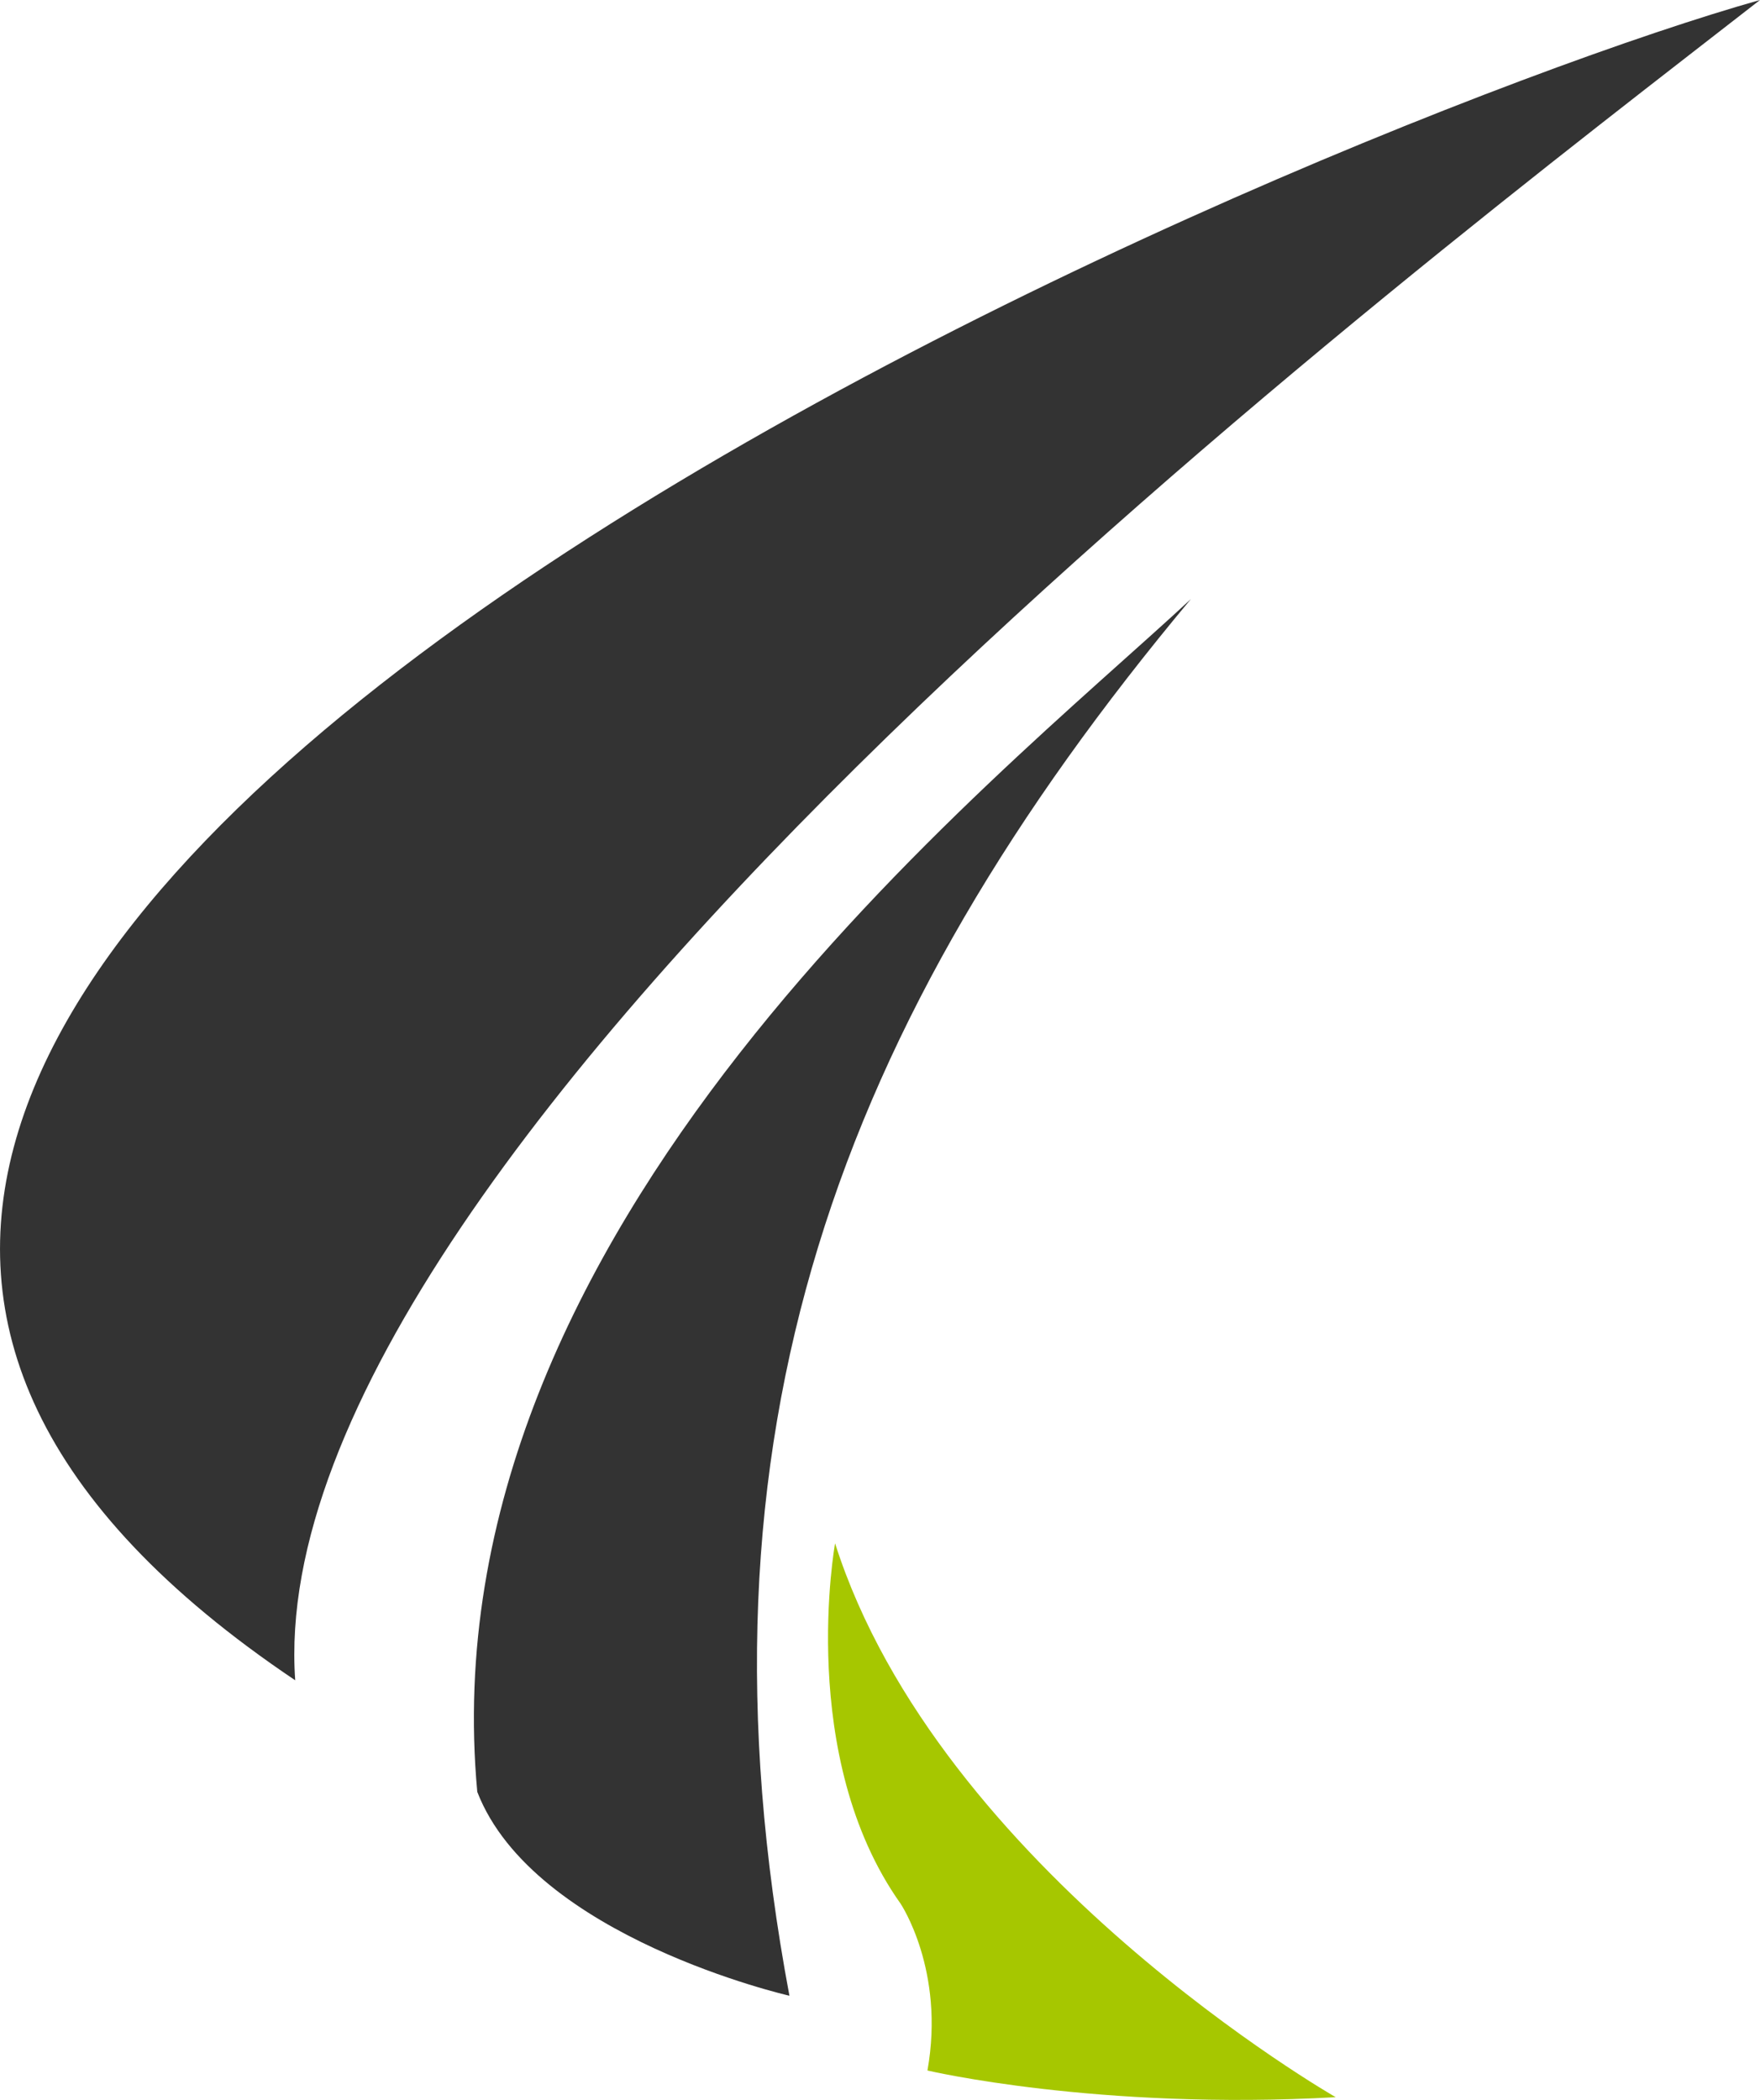 <?xml version="1.0" encoding="UTF-8"?>
<!DOCTYPE svg PUBLIC "-//W3C//DTD SVG 1.1//EN" "http://www.w3.org/Graphics/SVG/1.1/DTD/svg11.dtd">
<!-- Creator: CorelDRAW -->
<svg xmlns="http://www.w3.org/2000/svg" xml:space="preserve" width="31.312mm" height="37.36mm" version="1.1" style="shape-rendering:geometricPrecision; text-rendering:geometricPrecision; image-rendering:optimizeQuality; fill-rule:evenodd; clip-rule:evenodd"
viewBox="0 0 537.23 641"
 xmlns:xlink="http://www.w3.org/1999/xlink"
 xmlns:xodm="http://www.corel.com/coreldraw/odm/2003">
 <defs>
  <style type="text/css">
   <![CDATA[
    .fil0 {fill:#333333}
    .fil1 {fill:#333333}
    .fil2 {fill:#A6C700}
   ]]>
  </style>
 </defs>
 <g id="Layer_x0020_1">
  <g id="_2043674766688">
   <path class="fil0" d="M537.23 0c-141.33,39.77 -767.53,297.69 -447.12,512.91 -11.59,-164.36 345.13,-433.4 447.12,-512.91z"/>
   <path class="fil1" d="M240.97 609.2c0,0 -78.08,-17.78 -95.28,-62.22 -15.99,-172.38 156.78,-307.39 217.81,-364.1 -108.04,129.36 -154.48,255.76 -122.53,426.33z"/>
   <path class="fil2" d="M254.9 471.13c0,0 -11.82,65.17 20.01,109.98 0,0 13.65,20.37 8.19,50.91 0,0 51.85,12.22 124.62,8.15 0,0 -120.98,-69.25 -152.81,-169.04z"/>
  </g>
 </g>
</svg>
